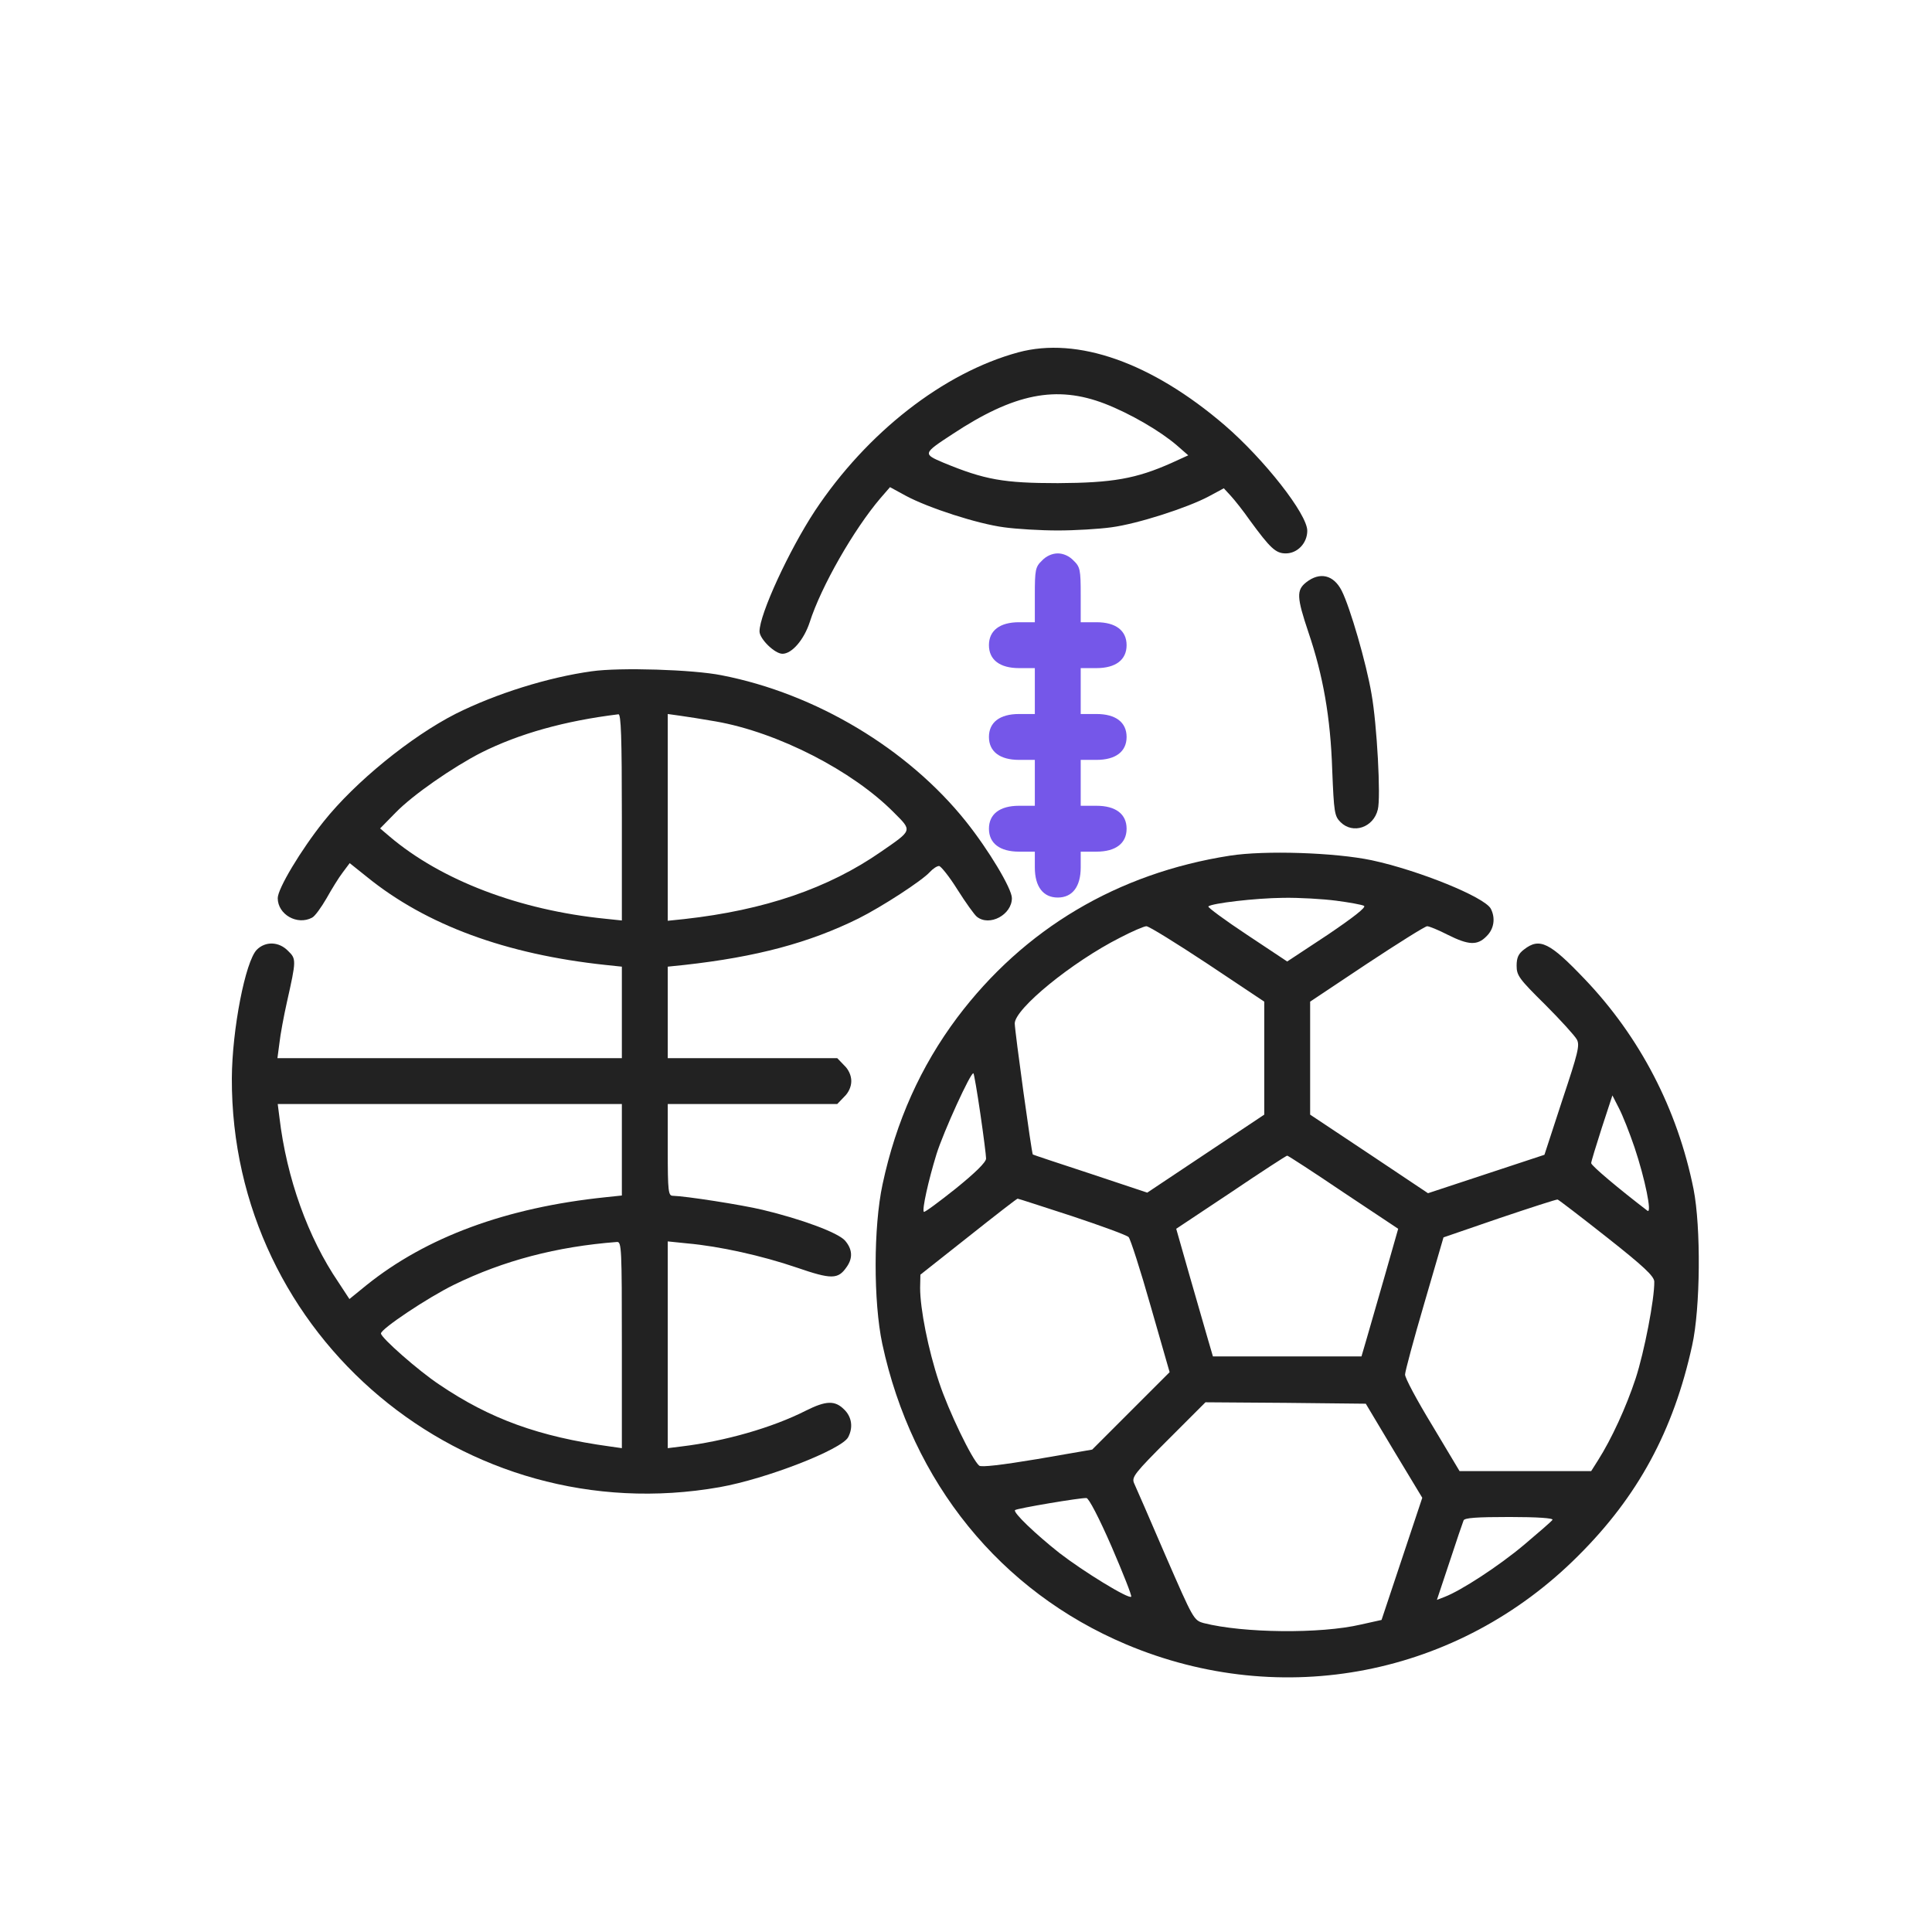 <svg width="150" height="150" viewBox="0 0 150 150" fill="none" xmlns="http://www.w3.org/2000/svg">
<g filter="url(#filter0_d_283_497)">
<path d="M79.052 23.358C73.241 24.939 67.296 29.592 63.266 35.67C61.262 38.721 58.969 43.686 58.969 45.022C58.969 45.601 60.149 46.759 60.75 46.759C61.485 46.759 62.42 45.668 62.865 44.31C63.756 41.526 66.294 37.096 68.365 34.669L69.1 33.822L70.324 34.49C72.061 35.426 75.891 36.672 77.961 36.94C78.919 37.073 80.789 37.185 82.125 37.185C83.461 37.185 85.331 37.073 86.289 36.94C88.315 36.672 92.189 35.426 93.859 34.535L95.017 33.911L95.551 34.49C95.841 34.802 96.531 35.67 97.043 36.405C98.624 38.565 99.047 38.966 99.826 38.966C100.739 38.966 101.496 38.164 101.496 37.207C101.496 35.915 98.156 31.663 95.084 29.013C89.428 24.159 83.661 22.111 79.052 23.358ZM85.777 27.343C87.781 28.122 90.096 29.481 91.365 30.572L92.256 31.351L90.987 31.93C88.204 33.177 86.356 33.489 82.125 33.511C77.917 33.511 76.447 33.244 73.263 31.93C71.638 31.24 71.638 31.217 73.954 29.703C78.741 26.542 82.014 25.896 85.777 27.343Z" fill="#222222"/>
<path d="M80.9 39.523C80.388 40.012 80.344 40.235 80.344 42.194V44.31H79.119C77.627 44.31 76.781 44.955 76.781 46.091C76.781 47.226 77.627 47.872 79.119 47.872H80.344V49.653V51.435H79.119C77.627 51.435 76.781 52.08 76.781 53.216C76.781 54.351 77.627 54.997 79.119 54.997H80.344V56.778V58.56H79.119C77.627 58.56 76.781 59.205 76.781 60.341C76.781 61.476 77.627 62.122 79.119 62.122H80.344V63.347C80.344 64.838 80.99 65.685 82.125 65.685C83.26 65.685 83.906 64.838 83.906 63.347V62.122H85.131C86.623 62.122 87.469 61.476 87.469 60.341C87.469 59.205 86.623 58.56 85.131 58.56H83.906V56.778V54.997H85.131C86.623 54.997 87.469 54.351 87.469 53.216C87.469 52.08 86.623 51.435 85.131 51.435H83.906V49.653V47.872H85.131C86.623 47.872 87.469 47.226 87.469 46.091C87.469 44.955 86.623 44.31 85.131 44.31H83.906V42.194C83.906 40.235 83.862 40.012 83.35 39.523C83.016 39.166 82.548 38.966 82.125 38.966C81.702 38.966 81.234 39.166 80.9 39.523Z" fill="#7557E9"/>
<path d="M101.407 41.216C100.65 41.817 100.672 42.373 101.585 45.09C102.721 48.43 103.3 51.68 103.433 55.777C103.567 59.095 103.611 59.362 104.079 59.83C105.036 60.787 106.64 60.253 106.973 58.85C107.218 57.937 106.907 52.215 106.484 49.877C106.083 47.495 104.814 43.13 104.168 41.861C103.545 40.637 102.476 40.37 101.407 41.216Z" fill="#222222"/>
<path d="M45.944 48.118C42.559 48.585 38.507 49.854 35.39 51.413C31.894 53.194 27.574 56.712 25.125 59.785C23.366 61.989 21.563 64.995 21.563 65.73C21.563 66.999 23.077 67.867 24.235 67.244C24.457 67.132 24.947 66.442 25.348 65.752C25.749 65.039 26.305 64.127 26.617 63.726L27.151 63.013L28.487 64.082C33.096 67.823 39.286 70.094 47.012 70.918L48.281 71.051V74.614V78.154H34.922H21.54L21.696 76.974C21.763 76.35 22.03 74.903 22.275 73.812C23.01 70.539 23.01 70.45 22.364 69.827C21.652 69.092 20.605 69.07 19.937 69.737C19.047 70.65 18.022 75.927 18 79.713C17.933 99.774 36.035 114.959 55.874 111.463C59.503 110.818 65.337 108.546 65.849 107.589C66.25 106.832 66.138 106.008 65.537 105.429C64.825 104.717 64.135 104.739 62.576 105.518C59.949 106.854 56.252 107.901 52.913 108.302L51.844 108.435V100.42V92.382L53.358 92.537C55.874 92.76 59.169 93.495 61.841 94.408C64.558 95.343 65.07 95.343 65.738 94.363C66.228 93.673 66.183 92.983 65.604 92.315C65.047 91.691 62.197 90.645 59.214 89.932C57.544 89.532 53.224 88.864 52.245 88.841C51.889 88.841 51.844 88.53 51.844 85.279V81.716H58.412H65.003L65.537 81.16C65.894 80.826 66.094 80.358 66.094 79.935C66.094 79.512 65.894 79.044 65.537 78.71L65.003 78.154H58.412H51.844V74.614V71.051L53.135 70.918C58.746 70.294 62.821 69.203 66.651 67.311C68.476 66.398 71.594 64.371 72.195 63.703C72.44 63.436 72.751 63.236 72.907 63.236C73.041 63.236 73.709 64.06 74.332 65.062C74.978 66.086 75.668 67.043 75.846 67.177C76.826 67.956 78.563 67.021 78.563 65.73C78.563 64.995 76.759 61.989 75 59.785C70.502 54.152 63.355 49.854 56.03 48.429C53.826 47.984 48.126 47.806 45.944 48.118ZM48.281 59.451V67.466L47.012 67.333C40.333 66.665 34.254 64.349 30.246 60.943L29.512 60.319L30.714 59.094C32.05 57.714 35.145 55.577 37.349 54.441C40.333 52.949 43.851 51.969 48.014 51.457C48.215 51.435 48.281 53.172 48.281 59.451ZM55.585 52.014C60.394 52.86 66.205 55.844 69.412 59.094C70.837 60.52 70.859 60.431 68.41 62.123C64.313 64.973 59.347 66.665 53.135 67.355L51.844 67.489V59.473V51.435L52.801 51.569C53.313 51.636 54.56 51.836 55.585 52.014ZM48.281 85.257V88.819L47.012 88.953C39.286 89.754 33.096 92.048 28.443 95.788L27.129 96.857L26.283 95.566C23.901 92.07 22.253 87.461 21.696 82.763L21.563 81.716H34.922H48.281V85.257ZM48.281 100.42V108.435L47.346 108.302C41.847 107.545 38.039 106.164 34.098 103.492C32.517 102.446 29.578 99.863 29.578 99.529C29.578 99.173 33.208 96.746 35.256 95.744C39.086 93.873 43.227 92.782 47.903 92.426C48.259 92.404 48.281 92.916 48.281 100.42Z" fill="#222222"/>
<path d="M95.485 62.434C86.779 63.792 79.498 68.112 74.31 75.014C71.482 78.799 69.568 83.052 68.521 87.951C67.809 91.268 67.809 97.079 68.499 100.33C70.814 111.107 77.672 119.546 87.425 123.665C99.559 128.786 113.23 126.114 122.537 116.785C127.169 112.176 129.93 107.077 131.377 100.464C132.023 97.569 132.067 91.268 131.488 88.329C130.241 82.117 127.325 76.506 123.027 72.008C120.311 69.159 119.532 68.78 118.329 69.715C117.884 70.049 117.75 70.361 117.75 70.984C117.75 71.741 117.951 72.008 119.955 73.99C121.157 75.192 122.27 76.417 122.426 76.707C122.671 77.152 122.515 77.753 121.291 81.427L119.91 85.657L115.39 87.149L110.87 88.641L106.306 85.591L101.719 82.54V78.154V73.767L106.128 70.828C108.555 69.225 110.648 67.912 110.804 67.912C110.959 67.912 111.672 68.201 112.407 68.579C114.01 69.381 114.7 69.426 115.412 68.691C115.991 68.134 116.125 67.288 115.746 66.553C115.257 65.641 110.136 63.57 106.506 62.791C103.656 62.189 98.179 62.011 95.485 62.434ZM103.745 65.93C104.77 66.064 105.749 66.242 105.905 66.331C106.083 66.442 105.081 67.221 103.077 68.579L99.938 70.65L96.821 68.579C95.106 67.444 93.748 66.442 93.815 66.375C94.082 66.13 97.444 65.73 99.626 65.707C100.851 65.685 102.721 65.796 103.745 65.93ZM93.748 70.828L98.157 73.767V78.154V82.54L93.614 85.568L89.072 88.596L84.664 87.127C82.214 86.325 80.21 85.657 80.188 85.635C80.099 85.568 78.785 76.038 78.785 75.46C78.785 74.324 83.216 70.695 86.957 68.802C87.892 68.312 88.827 67.912 89.005 67.912C89.206 67.912 91.321 69.225 93.748 70.828ZM76.114 82.473C76.359 84.143 76.559 85.724 76.559 85.947C76.559 86.236 75.713 87.06 74.199 88.285C72.885 89.331 71.772 90.155 71.727 90.088C71.572 89.932 72.084 87.639 72.707 85.613C73.241 83.898 75.401 79.156 75.579 79.334C75.624 79.378 75.869 80.781 76.114 82.473ZM126.902 85.078C127.725 87.528 128.282 90.288 127.904 89.999C125.721 88.329 123.539 86.503 123.539 86.303C123.539 86.192 123.918 84.945 124.363 83.564L125.187 81.048L125.699 82.05C125.989 82.607 126.523 83.965 126.902 85.078ZM104.302 88.574L108.555 91.402L107.508 95.076C106.929 97.102 106.284 99.328 106.083 100.019L105.705 101.31H99.938H94.171L93.793 100.019C93.592 99.328 92.947 97.102 92.368 95.076L91.321 91.402L95.574 88.574C97.912 86.993 99.871 85.724 99.938 85.724C100.005 85.724 101.964 86.993 104.302 88.574ZM83.239 90.422C85.51 91.179 87.469 91.892 87.625 92.047C87.759 92.181 88.538 94.586 89.339 97.413L90.809 102.535L87.803 105.54L84.797 108.546L80.544 109.281C77.739 109.749 76.18 109.927 76.025 109.793C75.468 109.326 73.642 105.54 72.907 103.314C72.061 100.776 71.438 97.614 71.438 95.989L71.46 94.964L75.178 92.025C77.227 90.4 78.941 89.064 79.008 89.064C79.075 89.064 80.968 89.687 83.239 90.422ZM124.764 92.07C127.614 94.319 128.416 95.076 128.438 95.499C128.46 96.857 127.659 100.976 126.991 103.024C126.256 105.251 125.12 107.723 124.074 109.37L123.539 110.216H118.418H113.32L111.204 106.676C110.024 104.739 109.067 102.958 109.089 102.713C109.089 102.49 109.757 99.996 110.581 97.191L112.073 92.07L116.414 90.578C118.797 89.776 120.845 89.109 120.934 89.131C121.046 89.175 122.76 90.489 124.764 92.07ZM108.221 108.635L110.425 112.287L108.844 117.03L107.263 121.772L105.66 122.128C102.521 122.863 96.531 122.796 93.459 122.017C92.679 121.794 92.657 121.75 90.475 116.74C89.273 113.935 88.182 111.441 88.048 111.151C87.848 110.684 88.093 110.372 90.72 107.745L93.592 104.873L99.804 104.917L106.039 104.984L108.221 108.635ZM86.311 116.094C87.202 118.165 87.892 119.902 87.825 119.969C87.625 120.169 84.107 118.009 82.237 116.562C80.411 115.115 78.63 113.423 78.808 113.244C78.941 113.111 83.951 112.265 84.352 112.309C84.53 112.309 85.332 113.846 86.311 116.094ZM120.534 114.001C120.467 114.113 119.465 114.981 118.329 115.939C116.37 117.586 113.431 119.501 112.139 119.991L111.561 120.214L112.54 117.274C113.075 115.649 113.564 114.202 113.631 114.046C113.698 113.846 114.633 113.779 117.194 113.779C119.376 113.779 120.623 113.868 120.534 114.001Z" fill="#222222"/>
</g>
<defs>
<filter id="filter0_d_283_497" x="-4" y="0" width="158" height="158" filterUnits="userSpaceOnUse" color-interpolation-filters="sRGB">
<feFlood flood-opacity="0" result="BackgroundImageFix"/>
<feColorMatrix in="SourceAlpha" type="matrix" values="0 0 0 0 0 0 0 0 0 0 0 0 0 0 0 0 0 0 127 0" result="hardAlpha"/>
<feOffset dy="4"/>
<feGaussianBlur stdDeviation="2"/>
<feComposite in2="hardAlpha" operator="out"/>
<feColorMatrix type="matrix" values="0 0 0 0 0 0 0 0 0 0 0 0 0 0 0 0 0 0 0.25 0"/>
<feBlend mode="normal" in2="BackgroundImageFix" result="effect1_dropShadow_283_497"/>
<feBlend mode="normal" in="SourceGraphic" in2="effect1_dropShadow_283_497" result="shape"/>
</filter>
</defs>
</svg>
